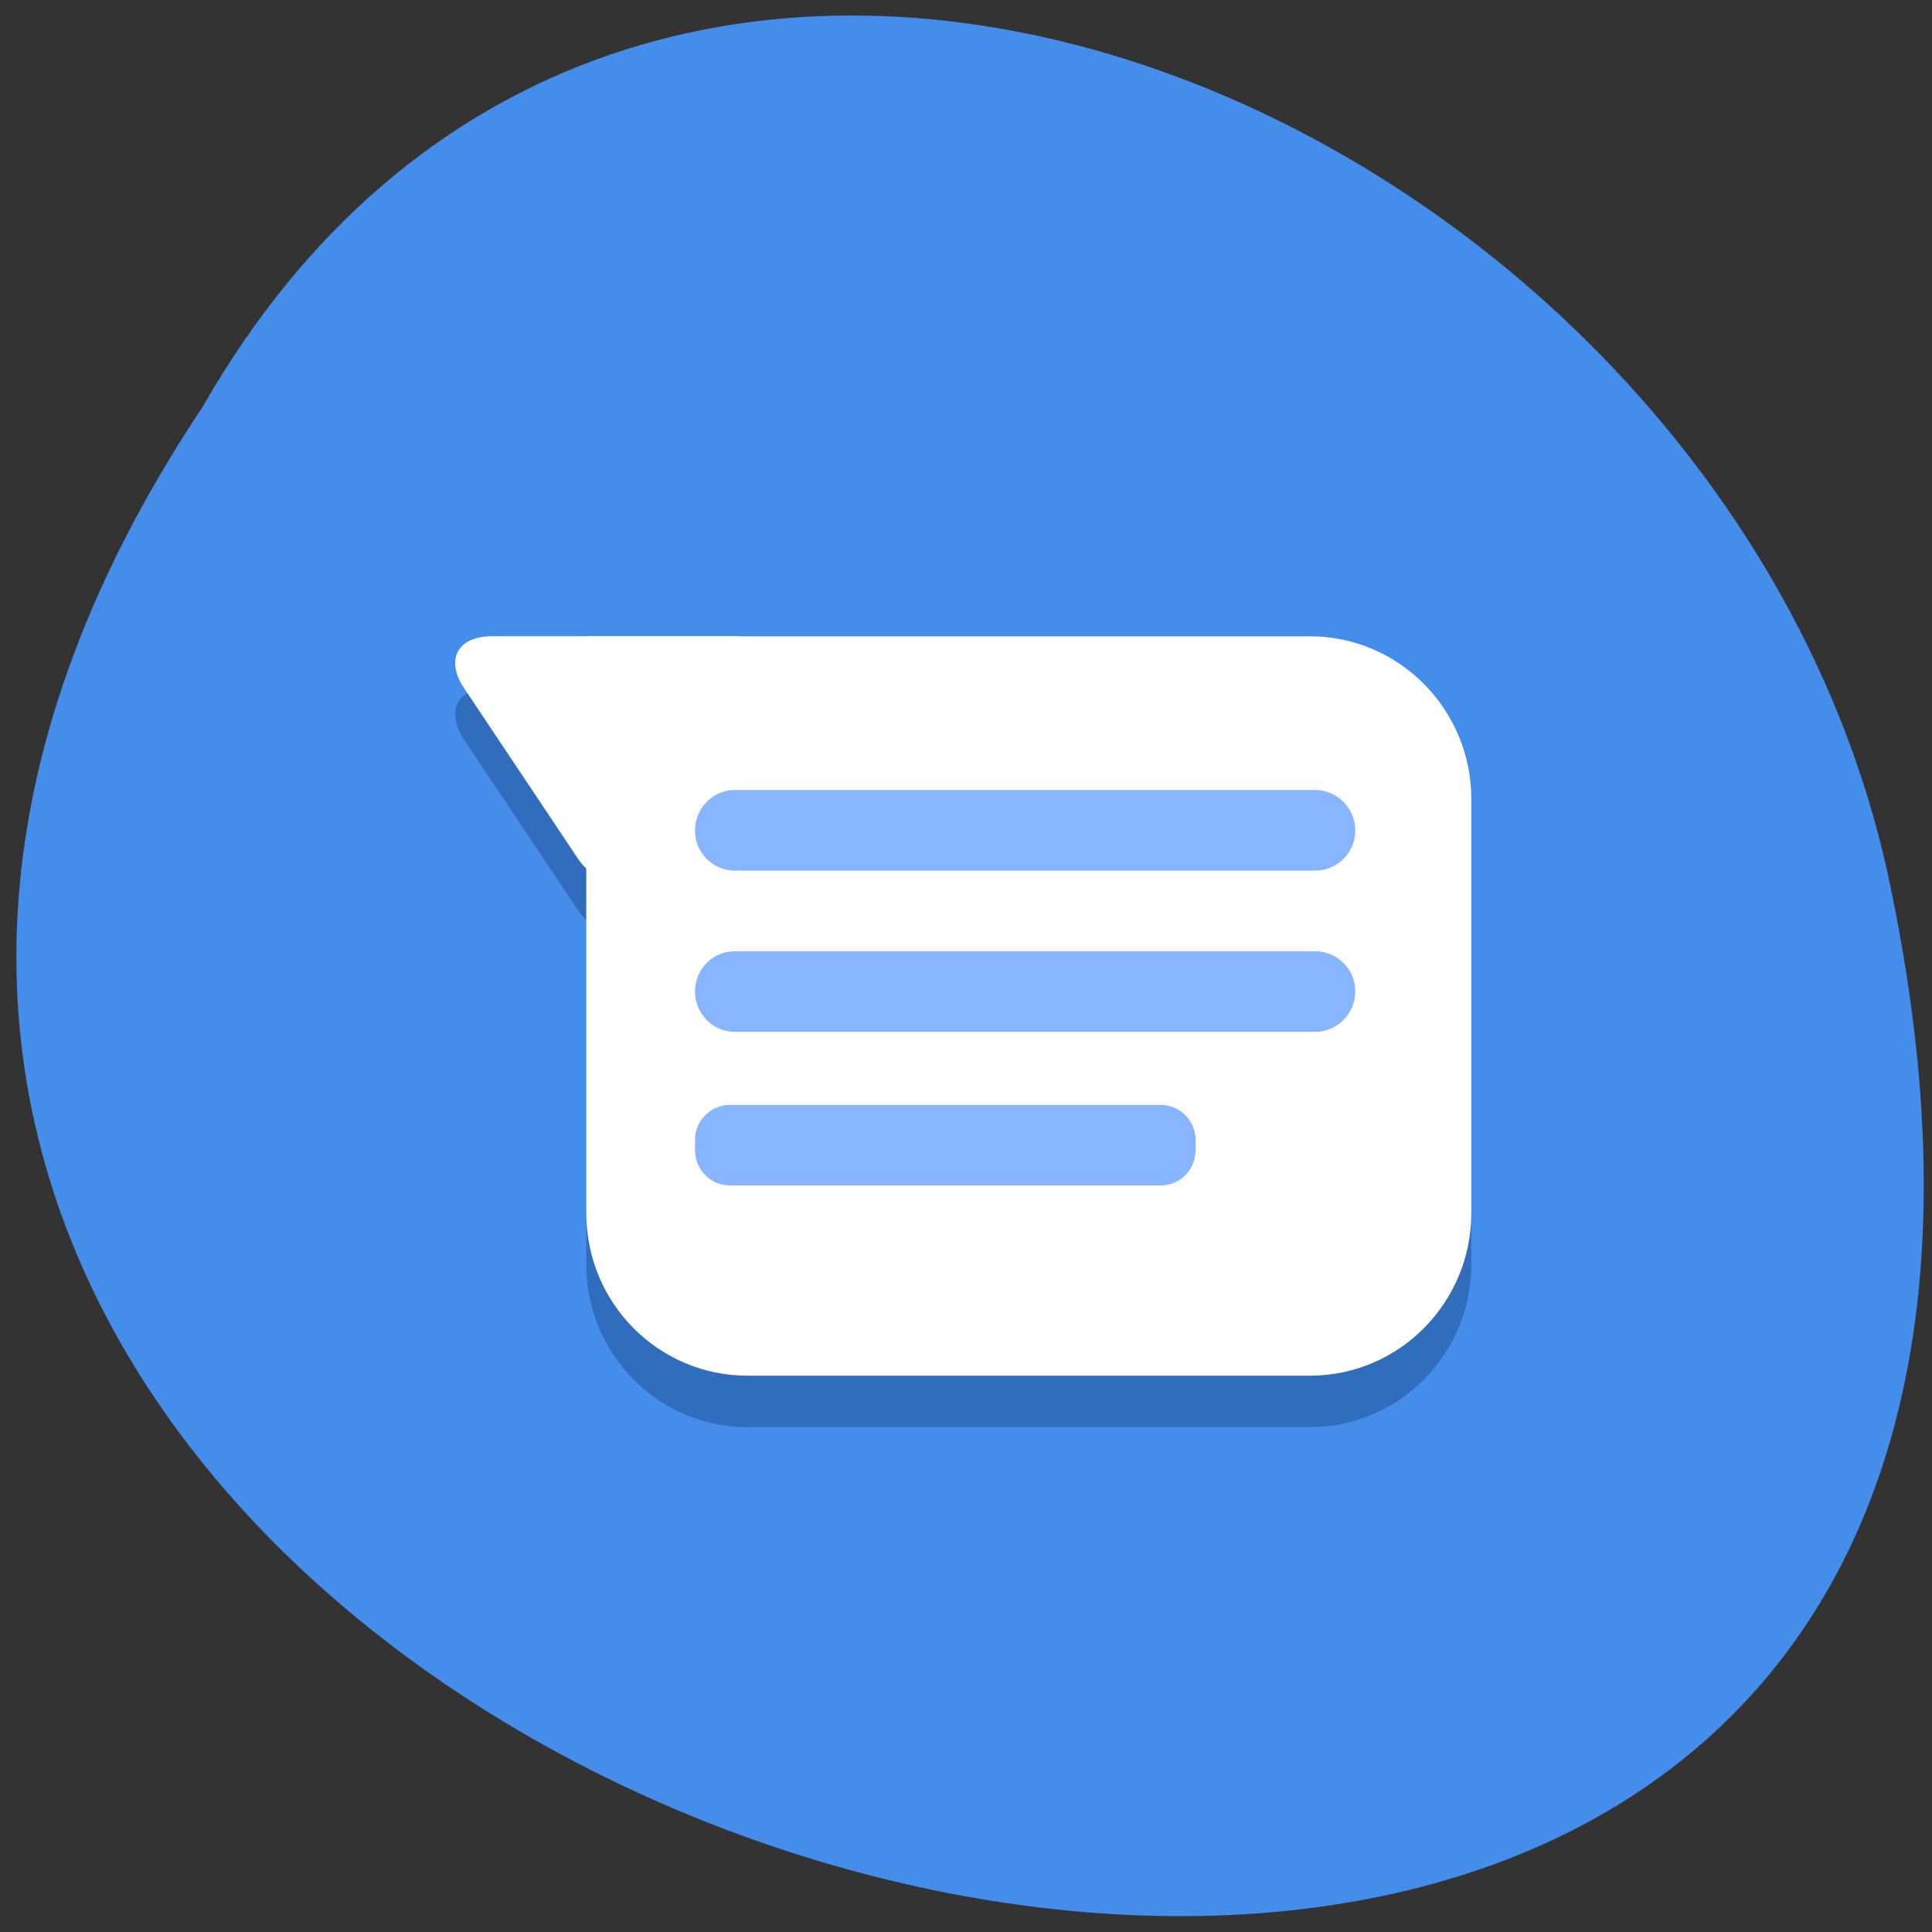 <svg xmlns="http://www.w3.org/2000/svg" xmlns:xlink="http://www.w3.org/1999/xlink" viewBox="0 0 22 22"><rect x="0" y="0" width="22" height="22" fill="#333333" stroke="none"/><defs><g id="3" clip-path="url(#2)"><path d="m 6.676 7.832 h 8.242 c 1.012 0 1.836 0.828 1.836 1.852 v 4.715 c 0 1.02 -0.824 1.852 -1.836 1.852 h -6.406 c -1.016 0 -1.836 -0.832 -1.836 -1.852 v -6.566" fill="#002554"/><path d="m 6.578 10.359 l -1.289 -1.93 c -0.223 -0.332 -0.082 -0.598 0.313 -0.598 h 2.754 c 0.395 0 0.535 0.266 0.316 0.598 l -0.648 0.965 l -0.645 0.965 c -0.219 0.328 -0.578 0.328 -0.801 0" fill="#002554"/></g><clipPath id="2"><path d="M 0,0 H22 V22 H0 z"/></clipPath><filter id="0" filterUnits="objectBoundingBox" x="0" y="0" width="22" height="22"><feColorMatrix type="matrix" in="SourceGraphic" values="0 0 0 0 1 0 0 0 0 1 0 0 0 0 1 0 0 0 1 0"/></filter><mask id="1"><g filter="url(#0)"><path fill-opacity="0.302" d="M 0,0 H22 V22 H0 z"/></g></mask></defs><path d="m 2.305 4.637 c -10.855 16.273 23.766 26.293 19.18 5.262 c -1.953 -8.695 -14.203 -13.969 -19.18 -5.262" fill="#458dea"/><use xlink:href="#3" mask="url(#1)"/><g fill="#fff"><path d="m 6.676 7.246 h 8.242 c 1.012 0 1.836 0.832 1.836 1.852 v 4.715 c 0 1.023 -0.824 1.852 -1.836 1.852 h -6.406 c -1.016 0 -1.836 -0.828 -1.836 -1.852 v -6.566"/><path d="m 6.578 9.773 l -1.289 -1.93 c -0.223 -0.328 -0.082 -0.598 0.313 -0.598 h 2.754 c 0.395 0 0.535 0.27 0.316 0.598 l -0.648 0.965 l -0.645 0.965 c -0.219 0.332 -0.578 0.332 -0.801 0"/></g><g fill="#0062ff" fill-opacity="0.471"><path d="m 8.367 8.996 h 6.609 c 0.25 0 0.457 0.207 0.457 0.461 c 0 0.254 -0.207 0.457 -0.457 0.457 h -6.609 c -0.25 0 -0.453 -0.203 -0.453 -0.457 c 0 -0.254 0.203 -0.461 0.453 -0.461"/><path d="m 8.367 10.832 h 6.609 c 0.25 0 0.457 0.203 0.457 0.457 c 0 0.254 -0.207 0.461 -0.457 0.461 h -6.609 c -0.25 0 -0.453 -0.207 -0.453 -0.461 c 0 -0.254 0.203 -0.457 0.453 -0.457"/><path d="m 8.309 12.582 h 4.91 c 0.219 0 0.395 0.18 0.395 0.398 v 0.117 c 0 0.223 -0.176 0.402 -0.395 0.402 h -4.91 c -0.215 0 -0.395 -0.18 -0.395 -0.402 v -0.117 c 0 -0.219 0.18 -0.398 0.395 -0.398"/></g></svg>